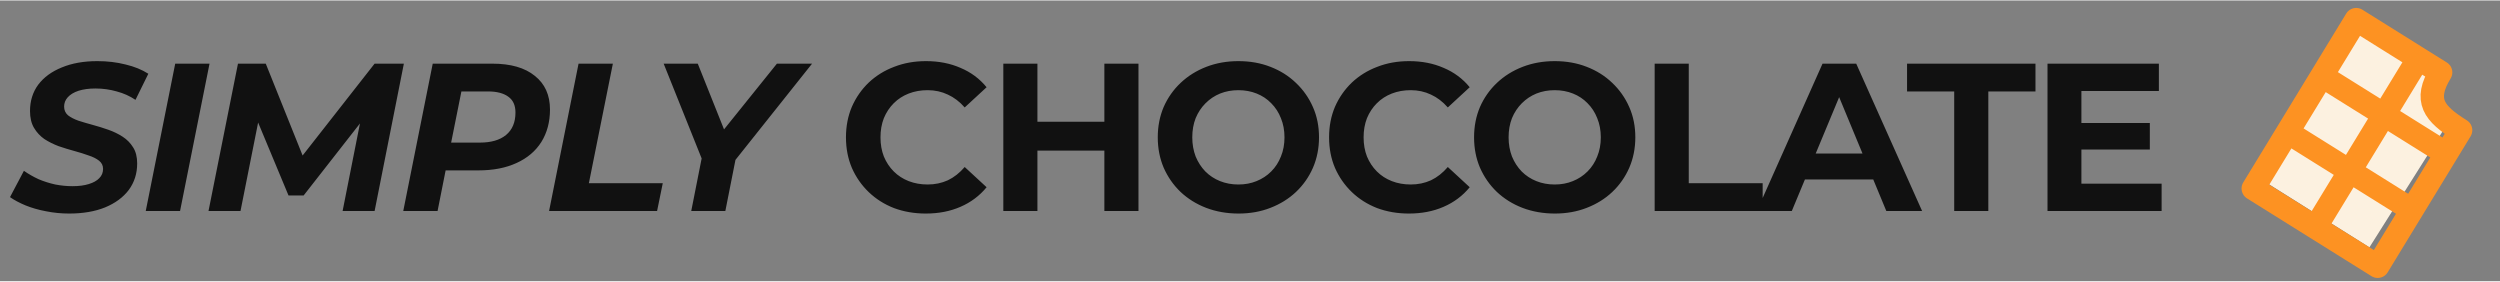 <!-- Generated by IcoMoon.io -->
<svg version="1.1" xmlns="http://www.w3.org/2000/svg" width="213" height="24" viewBox="0 0 285 32">
<rect x="0" y="0" width="285" height="32" fill="#808080" stroke="none"/>
<title>logo</title>
<path fill="#111" d="M7.885 24.288c-0.912 0-1.8-0.088-2.664-0.264-0.848-0.16-1.624-0.384-2.328-0.672-0.688-0.288-1.272-0.6-1.752-0.936l1.584-3c0.528 0.368 1.088 0.688 1.68 0.96 0.608 0.256 1.24 0.456 1.896 0.6 0.656 0.128 1.312 0.192 1.968 0.192 0.72 0 1.336-0.080 1.848-0.24 0.528-0.16 0.928-0.384 1.2-0.672 0.288-0.288 0.432-0.64 0.432-1.056 0-0.384-0.152-0.696-0.456-0.936s-0.704-0.44-1.2-0.6c-0.48-0.176-1.016-0.344-1.608-0.504s-1.192-0.344-1.8-0.552c-0.592-0.224-1.136-0.496-1.632-0.816-0.48-0.336-0.872-0.76-1.176-1.272s-0.456-1.152-0.456-1.92c0-1.152 0.312-2.152 0.936-3 0.64-0.848 1.536-1.504 2.688-1.968 1.152-0.48 2.504-0.72 4.056-0.72 1.136 0 2.208 0.128 3.216 0.384 1.008 0.24 1.872 0.592 2.592 1.056l-1.464 2.976c-0.64-0.432-1.352-0.752-2.136-0.96-0.784-0.224-1.592-0.336-2.424-0.336-0.752 0-1.4 0.088-1.944 0.264-0.528 0.176-0.936 0.424-1.224 0.744-0.272 0.304-0.408 0.656-0.408 1.056s0.144 0.728 0.432 0.984c0.304 0.24 0.704 0.448 1.2 0.624 0.496 0.16 1.040 0.32 1.632 0.48s1.184 0.344 1.776 0.552c0.592 0.208 1.136 0.472 1.632 0.792s0.896 0.728 1.2 1.224c0.304 0.48 0.456 1.088 0.456 1.824 0 1.152-0.32 2.16-0.96 3.024-0.64 0.848-1.544 1.512-2.712 1.992-1.152 0.464-2.512 0.696-4.080 0.696zM16.614 24l3.36-16.8h3.912l-3.36 16.8h-3.912zM23.769 24l3.36-16.8h3.168l4.776 11.904-1.68-0.024 9.312-11.88h3.336l-3.336 16.8h-3.648l2.232-11.256h0.744l-7.416 9.48h-1.728l-3.96-9.504 0.72 0.072-2.232 11.208h-3.648zM45.971 24l3.36-16.8h6.792c2.096 0 3.712 0.464 4.848 1.392 1.152 0.912 1.728 2.192 1.728 3.84 0 1.408-0.328 2.64-0.984 3.696-0.656 1.040-1.6 1.84-2.832 2.4-1.216 0.56-2.664 0.84-4.344 0.84h-5.448l2.064-1.776-1.272 6.408h-3.912zM51.059 18.048l-1.368-1.848h5.016c1.28 0 2.272-0.288 2.976-0.864 0.72-0.592 1.080-1.448 1.080-2.568 0-0.816-0.272-1.416-0.816-1.8-0.544-0.4-1.312-0.6-2.304-0.6h-4.728l2.064-1.896-1.92 9.576zM62.595 24l3.36-16.8h3.912l-2.736 13.632h8.424l-0.648 3.168h-12.312zM78.801 24l1.368-6.912 0.432 2.448-4.944-12.336h3.888l3.768 9.432-2.352 0.024 7.608-9.456h4.008l-9.84 12.36 1.32-2.472-1.368 6.912h-3.888zM105.536 24.288c-1.296 0-2.504-0.208-3.624-0.624-1.104-0.432-2.064-1.040-2.88-1.824s-1.456-1.704-1.92-2.76c-0.448-1.056-0.672-2.216-0.672-3.48s0.224-2.424 0.672-3.48c0.464-1.056 1.104-1.976 1.92-2.76 0.832-0.784 1.8-1.384 2.904-1.8 1.104-0.432 2.312-0.648 3.624-0.648 1.456 0 2.768 0.256 3.936 0.768 1.184 0.496 2.176 1.232 2.976 2.208l-2.496 2.304c-0.576-0.656-1.216-1.144-1.92-1.464-0.704-0.336-1.472-0.504-2.304-0.504-0.784 0-1.504 0.128-2.16 0.384s-1.224 0.624-1.704 1.104c-0.48 0.48-0.856 1.048-1.128 1.704-0.256 0.656-0.384 1.384-0.384 2.184s0.128 1.528 0.384 2.184c0.272 0.656 0.648 1.224 1.128 1.704s1.048 0.848 1.704 1.104c0.656 0.256 1.376 0.384 2.16 0.384 0.832 0 1.6-0.16 2.304-0.48 0.704-0.336 1.344-0.84 1.92-1.512l2.496 2.304c-0.8 0.976-1.792 1.72-2.976 2.232-1.168 0.512-2.488 0.768-3.96 0.768zM125.898 7.2h3.888v16.8h-3.888v-16.8zM118.266 24h-3.888v-16.8h3.888v16.8zM126.186 17.112h-8.208v-3.288h8.208v3.288zM141.2 24.288c-1.328 0-2.56-0.216-3.696-0.648-1.12-0.432-2.096-1.040-2.928-1.824-0.816-0.784-1.455-1.704-1.919-2.76-0.448-1.056-0.672-2.208-0.672-3.456s0.224-2.4 0.672-3.456c0.464-1.056 1.111-1.976 1.943-2.76s1.808-1.392 2.928-1.824c1.12-0.432 2.336-0.648 3.648-0.648 1.328 0 2.544 0.216 3.648 0.648 1.12 0.432 2.088 1.040 2.904 1.824 0.832 0.784 1.48 1.704 1.944 2.76 0.464 1.040 0.696 2.192 0.696 3.456 0 1.248-0.232 2.408-0.696 3.48-0.464 1.056-1.112 1.976-1.944 2.76-0.816 0.768-1.784 1.368-2.904 1.8-1.104 0.432-2.312 0.648-3.624 0.648zM141.176 20.976c0.752 0 1.44-0.128 2.064-0.384 0.64-0.256 1.2-0.624 1.68-1.104s0.848-1.048 1.104-1.704c0.272-0.656 0.408-1.384 0.408-2.184s-0.136-1.528-0.408-2.184c-0.256-0.656-0.624-1.224-1.104-1.704-0.464-0.48-1.016-0.848-1.656-1.104s-1.336-0.384-2.088-0.384c-0.752 0-1.448 0.128-2.088 0.384-0.624 0.256-1.176 0.624-1.656 1.104s-0.856 1.048-1.128 1.704c-0.256 0.656-0.384 1.384-0.384 2.184 0 0.784 0.128 1.512 0.384 2.184 0.272 0.656 0.64 1.224 1.104 1.704 0.48 0.48 1.040 0.848 1.68 1.104s1.336 0.384 2.088 0.384zM160.611 24.288c-1.296 0-2.504-0.208-3.624-0.624-1.104-0.432-2.064-1.040-2.88-1.824s-1.456-1.704-1.92-2.76c-0.448-1.056-0.672-2.216-0.672-3.48s0.224-2.424 0.672-3.48c0.464-1.056 1.104-1.976 1.92-2.76 0.832-0.784 1.8-1.384 2.904-1.8 1.104-0.432 2.312-0.648 3.624-0.648 1.456 0 2.768 0.256 3.936 0.768 1.184 0.496 2.176 1.232 2.976 2.208l-2.496 2.304c-0.576-0.656-1.216-1.144-1.92-1.464-0.704-0.336-1.472-0.504-2.304-0.504-0.784 0-1.504 0.128-2.16 0.384s-1.224 0.624-1.704 1.104c-0.48 0.48-0.856 1.048-1.128 1.704-0.256 0.656-0.384 1.384-0.384 2.184s0.128 1.528 0.384 2.184c0.272 0.656 0.648 1.224 1.128 1.704s1.048 0.848 1.704 1.104c0.656 0.256 1.376 0.384 2.16 0.384 0.832 0 1.6-0.16 2.304-0.48 0.704-0.336 1.344-0.84 1.92-1.512l2.496 2.304c-0.8 0.976-1.792 1.72-2.976 2.232-1.168 0.512-2.488 0.768-3.96 0.768zM177.26 24.288c-1.328 0-2.56-0.216-3.696-0.648-1.12-0.432-2.096-1.040-2.928-1.824-0.816-0.784-1.456-1.704-1.92-2.76-0.448-1.056-0.672-2.208-0.672-3.456s0.224-2.4 0.672-3.456c0.464-1.056 1.112-1.976 1.944-2.76s1.808-1.392 2.928-1.824c1.12-0.432 2.336-0.648 3.648-0.648 1.328 0 2.544 0.216 3.648 0.648 1.12 0.432 2.088 1.040 2.904 1.824 0.832 0.784 1.48 1.704 1.944 2.76 0.464 1.040 0.696 2.192 0.696 3.456 0 1.248-0.232 2.408-0.696 3.48-0.464 1.056-1.112 1.976-1.944 2.76-0.816 0.768-1.784 1.368-2.904 1.8-1.104 0.432-2.312 0.648-3.624 0.648zM177.236 20.976c0.752 0 1.44-0.128 2.064-0.384 0.64-0.256 1.2-0.624 1.68-1.104s0.848-1.048 1.104-1.704c0.272-0.656 0.408-1.384 0.408-2.184s-0.136-1.528-0.408-2.184c-0.256-0.656-0.624-1.224-1.104-1.704-0.464-0.48-1.016-0.848-1.656-1.104s-1.336-0.384-2.088-0.384c-0.752 0-1.448 0.128-2.088 0.384-0.624 0.256-1.176 0.624-1.656 1.104s-0.856 1.048-1.128 1.704c-0.256 0.656-0.384 1.384-0.384 2.184 0 0.784 0.128 1.512 0.384 2.184 0.272 0.656 0.64 1.224 1.104 1.704 0.48 0.48 1.040 0.848 1.68 1.104s1.336 0.384 2.088 0.384zM188.631 24v-16.8h3.888v13.632h8.424v3.168h-12.312zM200.281 24l7.488-16.8h3.84l7.512 16.8h-4.080l-6.144-14.832h1.536l-6.168 14.832h-3.984zM204.025 20.4l1.032-2.952h8.64l1.056 2.952h-10.728zM222.78 24v-13.632h-5.376v-3.168h14.64v3.168h-5.376v13.632h-3.888zM236.992 13.968h8.088v3.024h-8.088v-3.024zM237.28 20.88h9.144v3.12h-13.008v-16.8h12.696v3.12h-8.832v10.56z"></path>
<path fill="#fcf1e0" d="M257.277 20.076l10.777-17.424 0.64-0.674 8.235 5.491 0.057 3.314 2.009 3.28-8.88 14.077-12.839-8.063z"></path>
<path fill="none" stroke="#fd9222" stroke-linejoin="round" stroke-linecap="round" stroke-miterlimit="4" stroke-width="2.667" d="M274.968 23.88l-14.185-8.864M264.695 8.599l14.185 8.864M263.963 25.864l11.736-19.25M280.509 14.789c-3.040-1.899-4.233-3.384-2.277-6.592l-9.625-6.015-11.736 19.25 14.185 8.864 9.453-15.507z"></path>
</svg>

